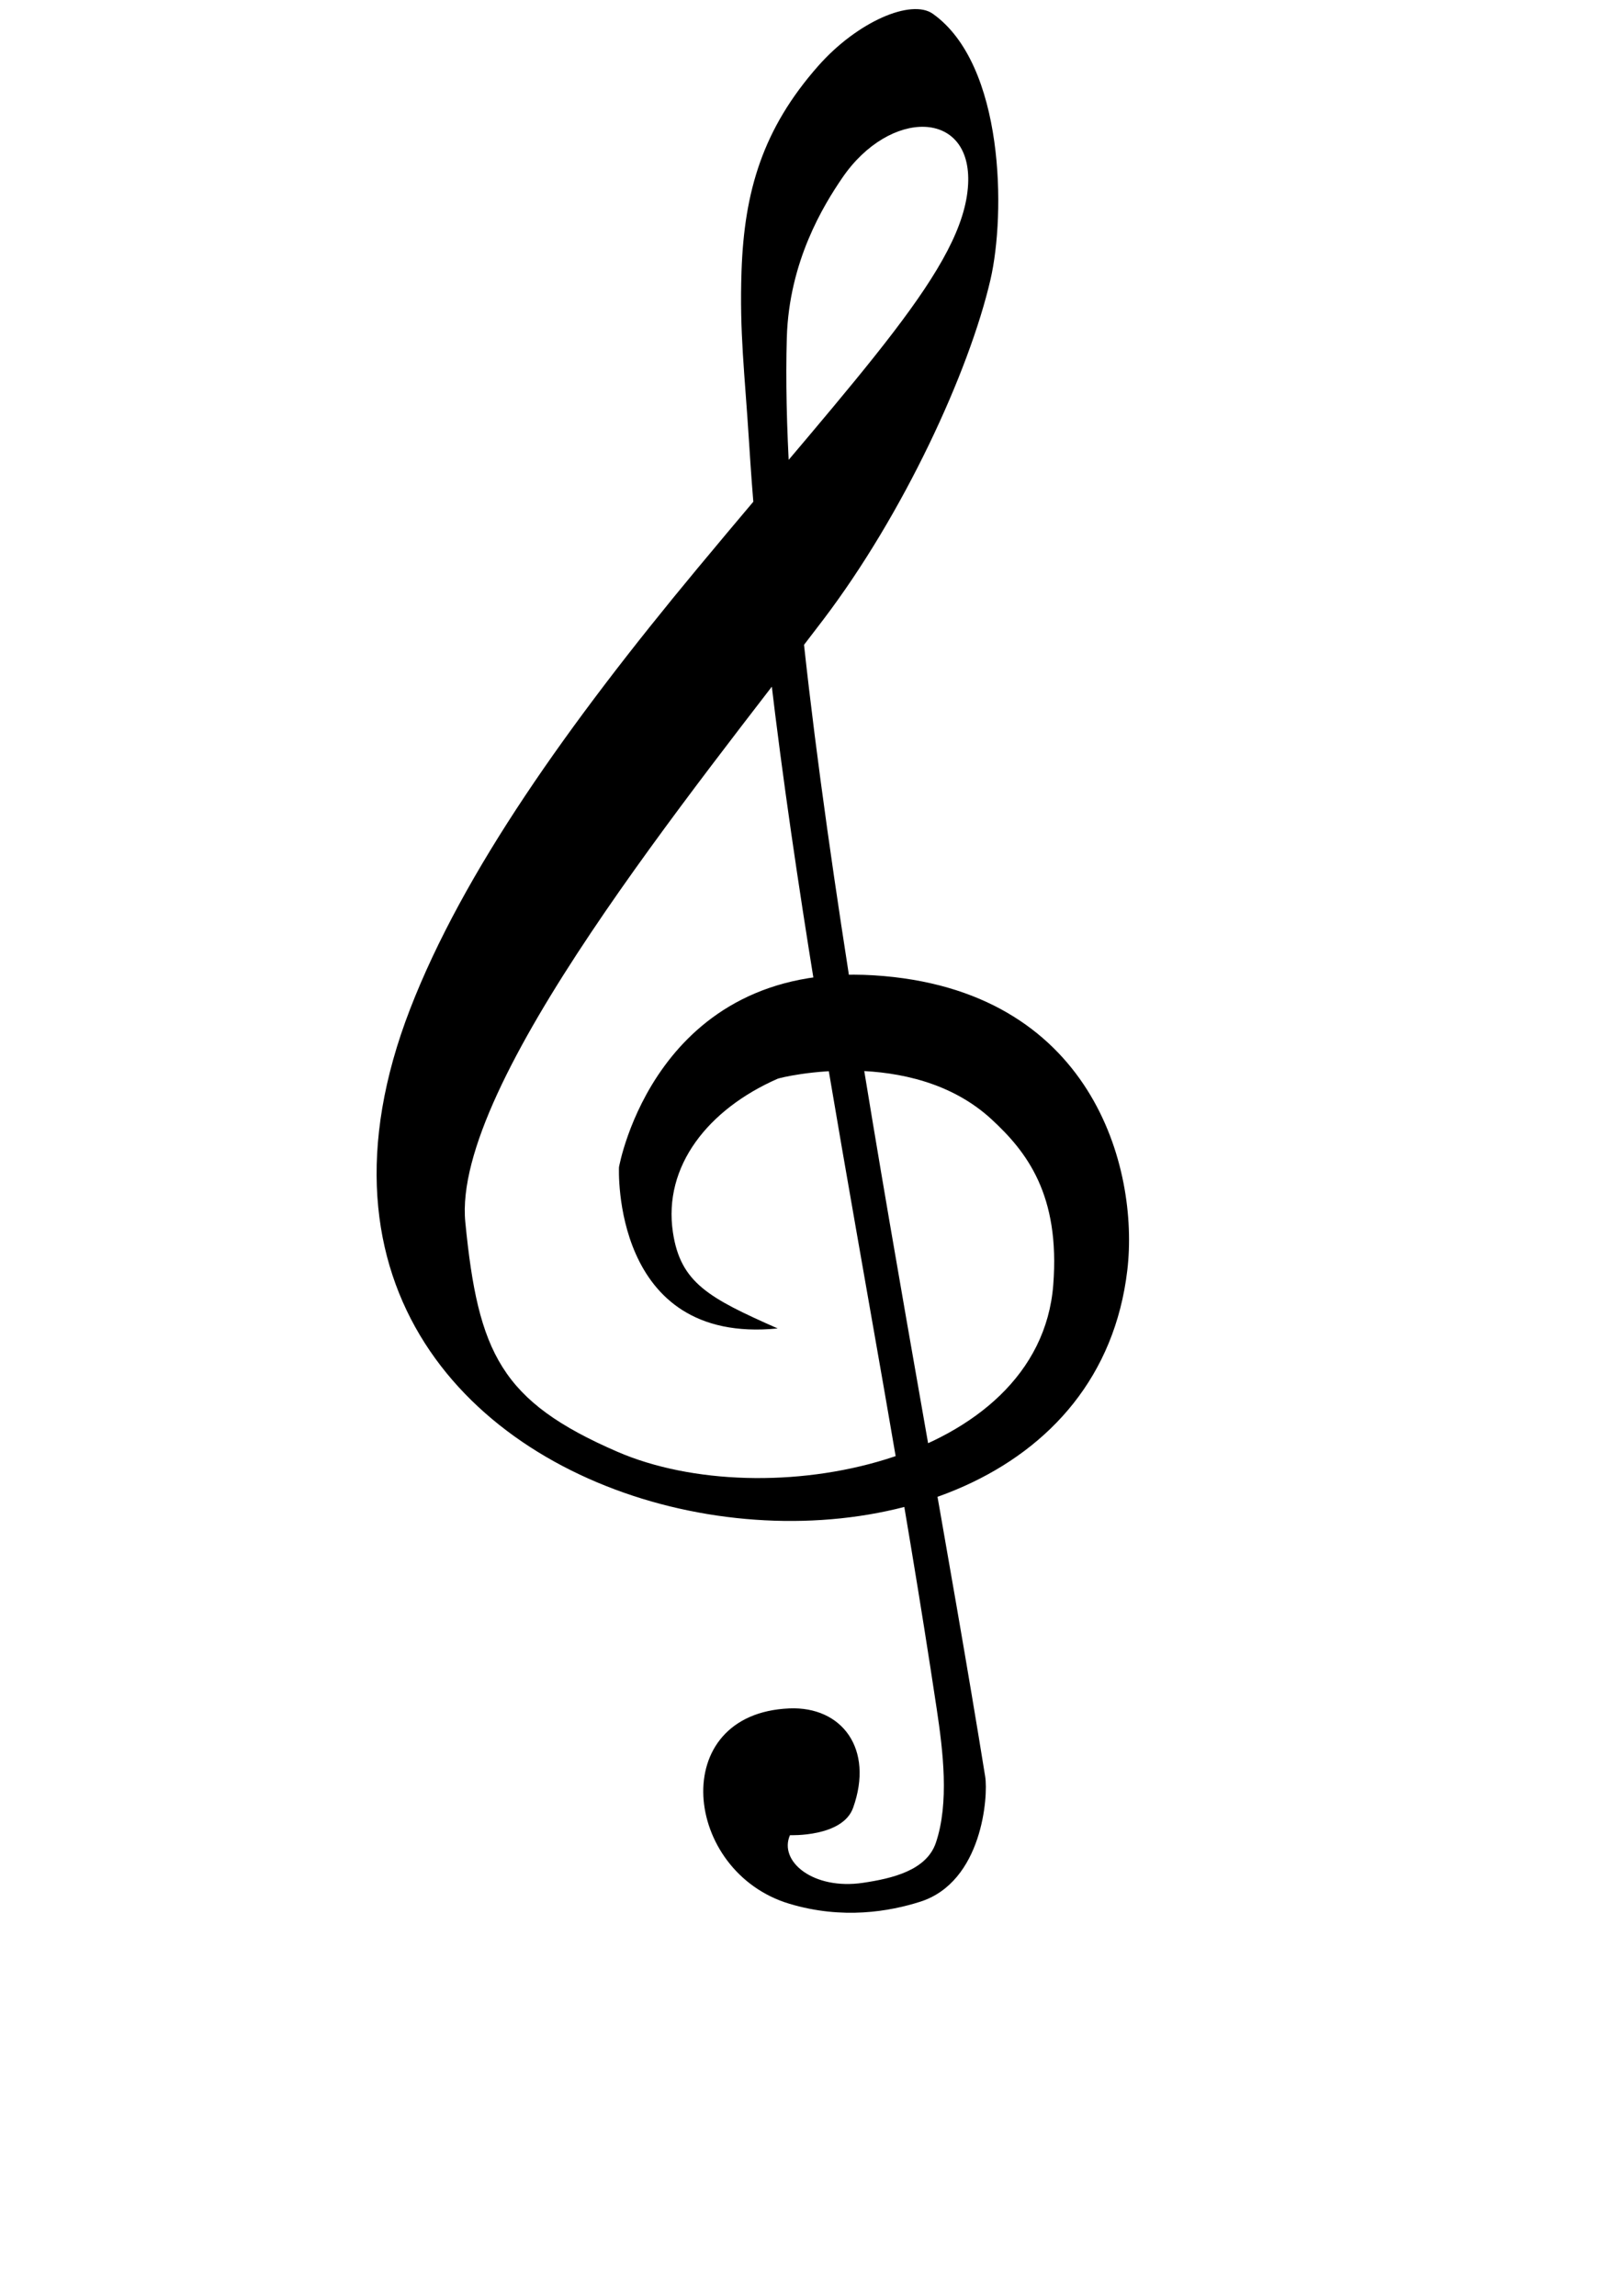 <?xml version="1.0" encoding="UTF-8" standalone="no"?>
<!-- Created with Inkscape (http://www.inkscape.org/) -->

<svg
   width="210mm"
   height="297mm"
   viewBox="0 0 210 297"
   version="1.1"
   id="svg1"
   inkscape:version="1.3.2 (1:1.3.2+202311252150+091e20ef0f)"
   sodipodi:docname="houslovy klic.svg"
   xmlns:inkscape="http://www.inkscape.org/namespaces/inkscape"
   xmlns:sodipodi="http://sodipodi.sourceforge.net/DTD/sodipodi-0.dtd"
   xmlns="http://www.w3.org/2000/svg"
   xmlns:svg="http://www.w3.org/2000/svg">
  <sodipodi:namedview
     id="namedview1"
     pagecolor="#ffffff"
     bordercolor="#000000"
     borderopacity="0.25"
     inkscape:showpageshadow="2"
     inkscape:pageopacity="0.0"
     inkscape:pagecheckerboard="0"
     inkscape:deskcolor="#d1d1d1"
     inkscape:document-units="mm"
     inkscape:zoom="0.70377385"
     inkscape:cx="315.44224"
     inkscape:cy="501.58158"
     inkscape:window-width="1920"
     inkscape:window-height="990"
     inkscape:window-x="0"
     inkscape:window-y="28"
     inkscape:window-maximized="1"
     inkscape:current-layer="layer1" />
  <defs
     id="defs1" />
  <g
     inkscape:label="Vrstva 1"
     inkscape:groupmode="layer"
     id="layer1">
    <path
       style="fill:#000000;stroke-width:0.265"
       d="M 100.622,171.855 C 79.057,174.002 80.09,150.994 80.09,150.994 c 0,0 4.655,-26.566 32.962,-24.821 28.27,1.743 34.363,24.948 32.812,38.137 -6.454,54.888 -120.521,37.85 -92.801,-33.776 C 59.92,112.816 73.488,93.702 90.183,73.604 111.851,47.521 124.7,34.448 125.262,23.859 c 0.517,-9.732 -10.127,-9.854 -16.278,-0.853 -2.433,3.562 -6.891,10.807 -7.179,20.689 -1.272,43.583 16.796,130.957 25.668,186.134 0.407,2.533 -0.354,13.637 -8.428,16.197 -3.931,1.246 -9.992,2.327 -16.893,0.261 -13.787,-4.127 -15.916,-24.591 -0.036,-25.276 6.824,-0.295 10.993,5.235 8.267,12.859 -1.365,3.819 -8.17,3.54 -8.17,3.54 -1.489,3.402 3.031,7.119 9.451,6.163 3.72,-0.554 8.21,-1.576 9.43,-5.188 1.744,-5.162 0.922,-11.875 0.113,-17.268 C 112.857,165.499 100.256,110.357 96.927,57.305 96.357,48.21 95.673,43.08 95.947,35.058 96.3,24.741 98.699,16.661 105.857,8.544 110.941,2.779 117.924,-0.189 120.703,1.786 c 9.272,6.59 9.419,25.897 7.454,34.386 -2.762,11.928 -11.244,30.312 -21.641,44.001 -16.676,21.956 -48.059,60.085 -46.31,77.926 1.661,16.955 4.627,23.185 19.671,29.706 19.223,8.334 54.598,1.474 56.403,-21.573 0.916,-11.702 -3.471,-17.267 -7.985,-21.433 -10.336,-9.537 -27.177,-5.465 -27.681,-5.244 -8.967,3.937 -14.835,11.289 -13.545,19.872 0.98,6.521 4.618,8.482 13.554,12.428 z"
       id="path2"
       sodipodi:nodetypes="ccsssssssssssscsssssssssssssssc" />
  </g>
</svg>
